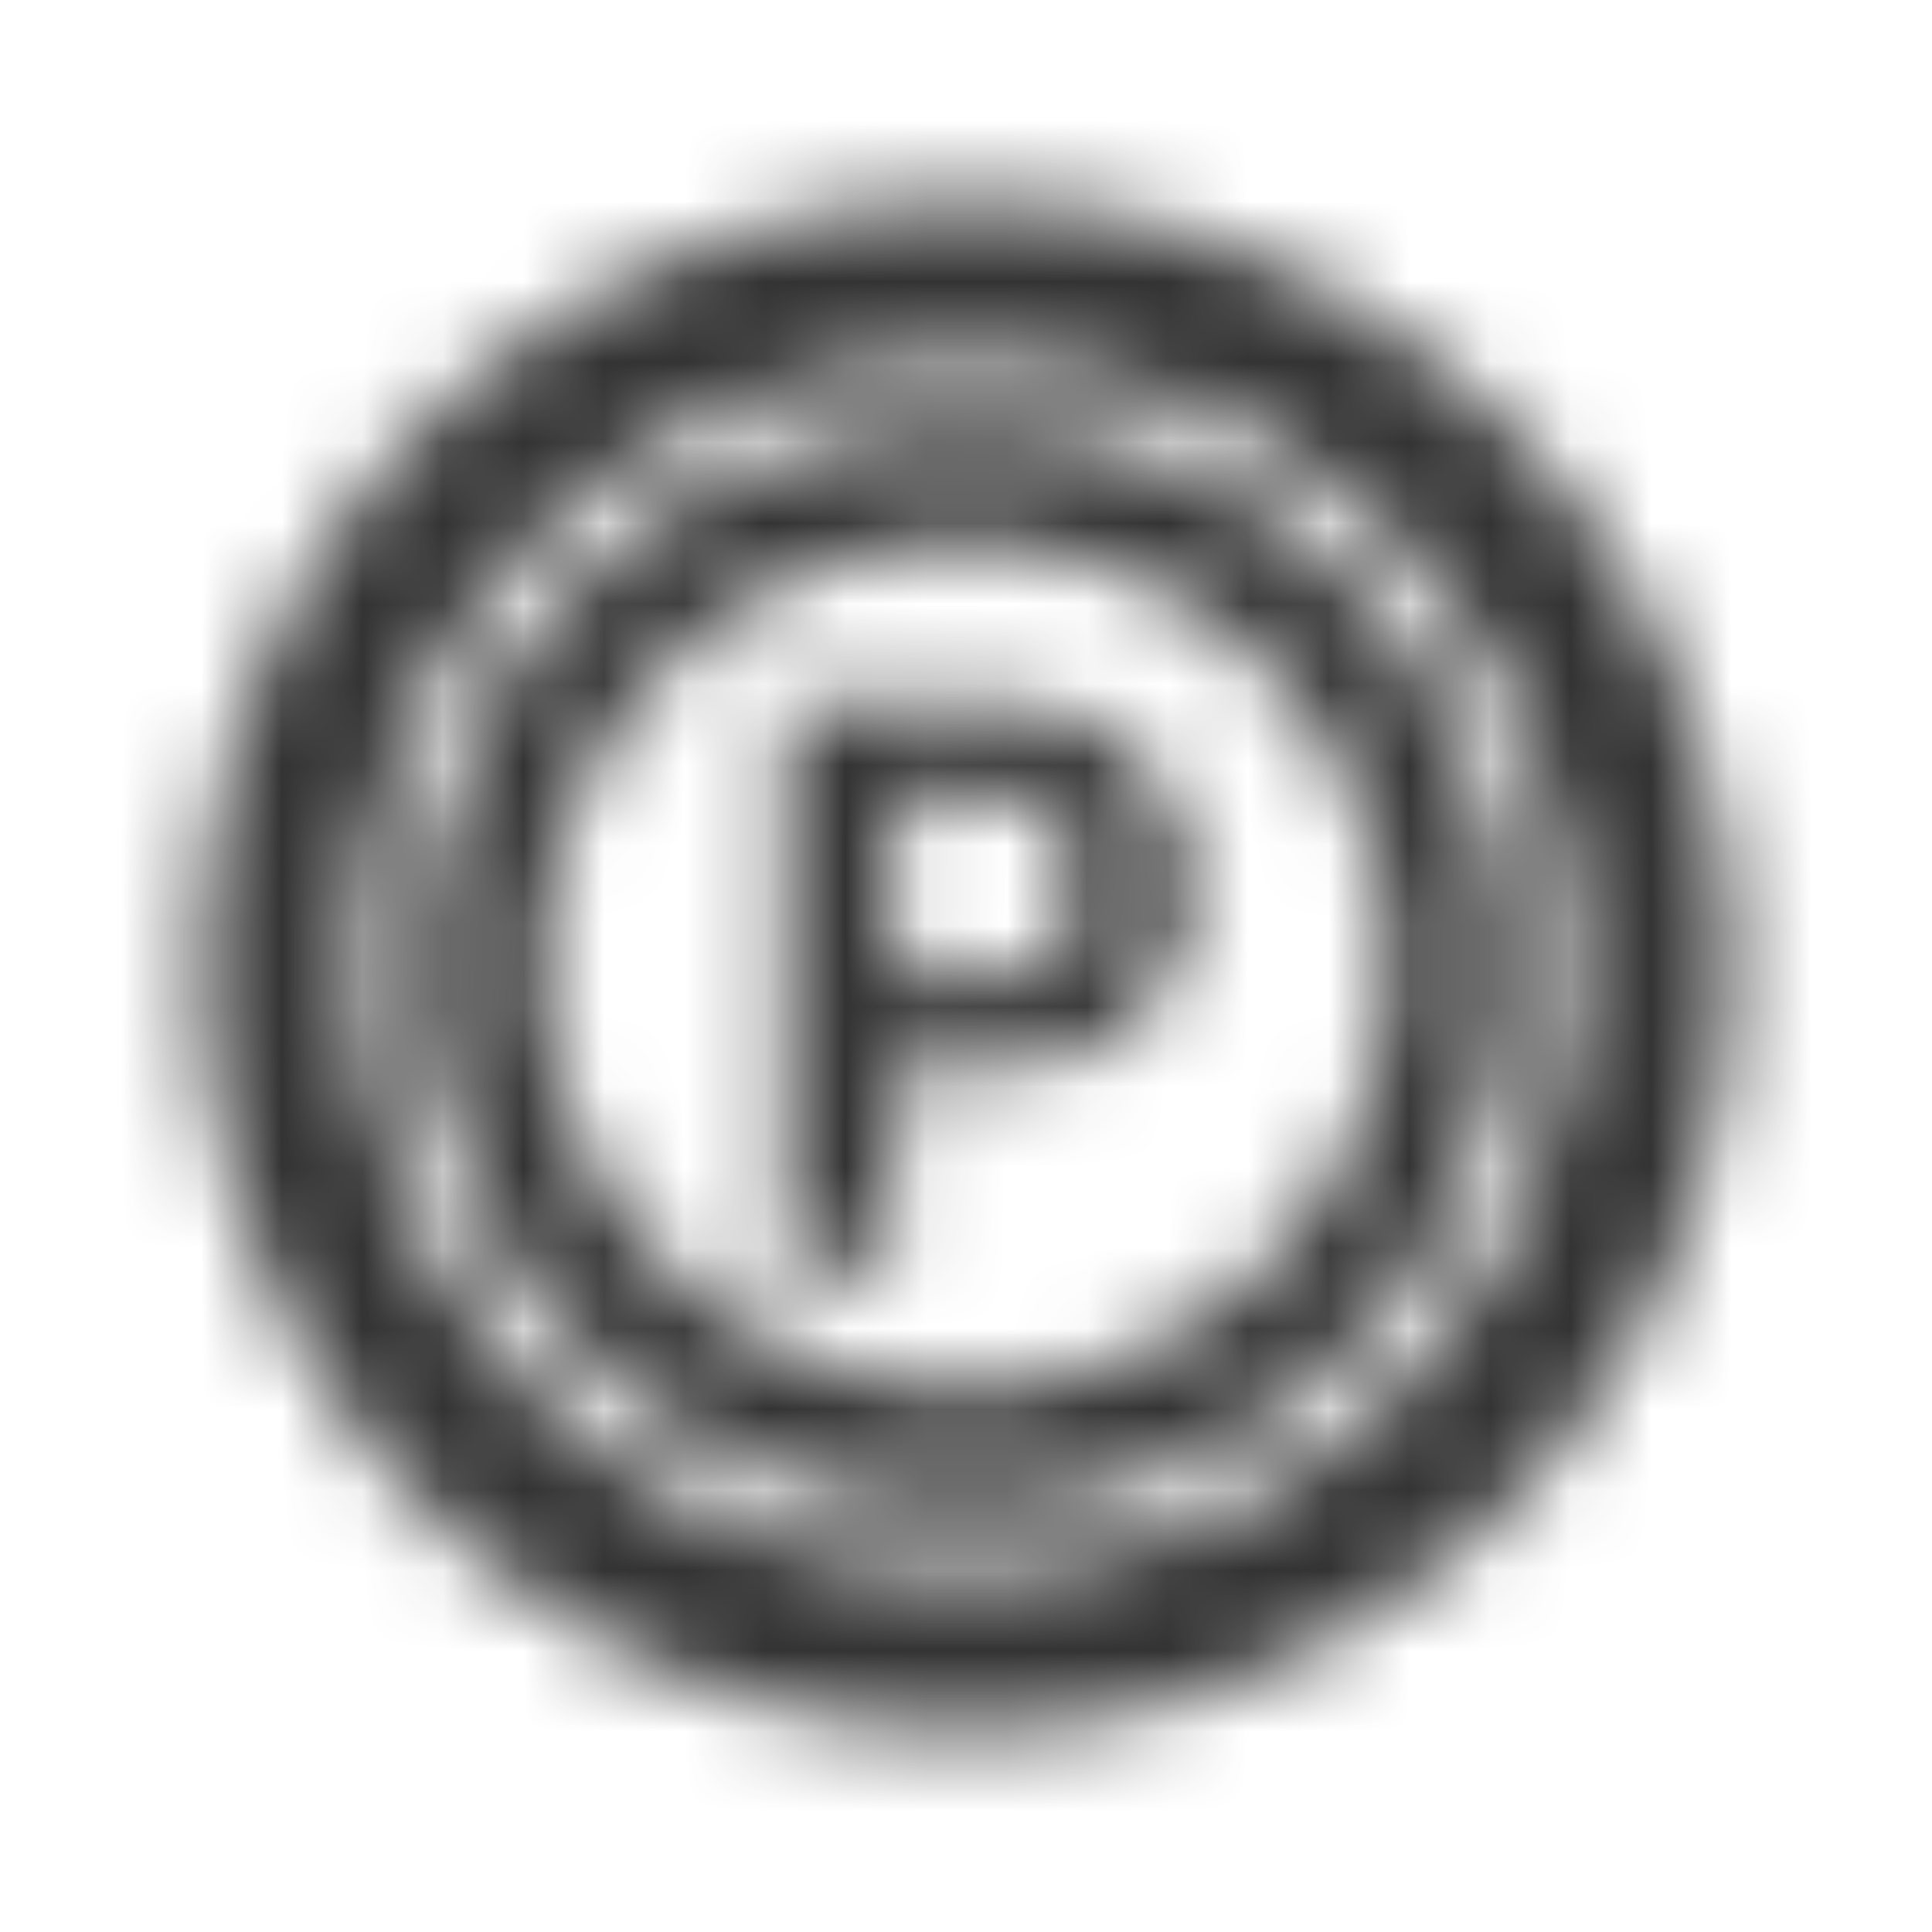 <svg xmlns="http://www.w3.org/2000/svg" width="24" height="24" fill="none"><mask id="a" width="20" height="20" x="2" y="2" maskUnits="userSpaceOnUse" style="mask-type:alpha"><g fill="#333" fill-rule="evenodd" clip-rule="evenodd"><path d="M11.098 13.255h1.2q.767 0 1.315-.27.553-.269.845-.764t.292-1.173a2.4 2.4 0 0 0-.292-1.187 2.04 2.04 0 0 0-.845-.813q-.548-.298-1.316-.298H9.75v7h1.348zm0-1.125V9.88h1.2q.385 0 .628.163.243.165.355.433.112.27.112.582 0 .308-.112.553a.84.84 0 0 1-.355.384q-.242.135-.629.135z"/><path d="M5.25 12a6.75 6.75 0 1 1 13.5 0 6.75 6.75 0 0 1-13.5 0M12 6.75a5.25 5.25 0 1 0 0 10.5 5.25 5.25 0 0 0 0-10.5"/><path d="M2.5 12a9.5 9.5 0 1 1 19 0 9.5 9.5 0 0 1-19 0M12 4.5a7.5 7.5 0 1 0 0 15 7.5 7.5 0 0 0 0-15"/></g></mask><g mask="url(#a)"><path fill="#333" d="M0 0h24v24H0z"/></g></svg>